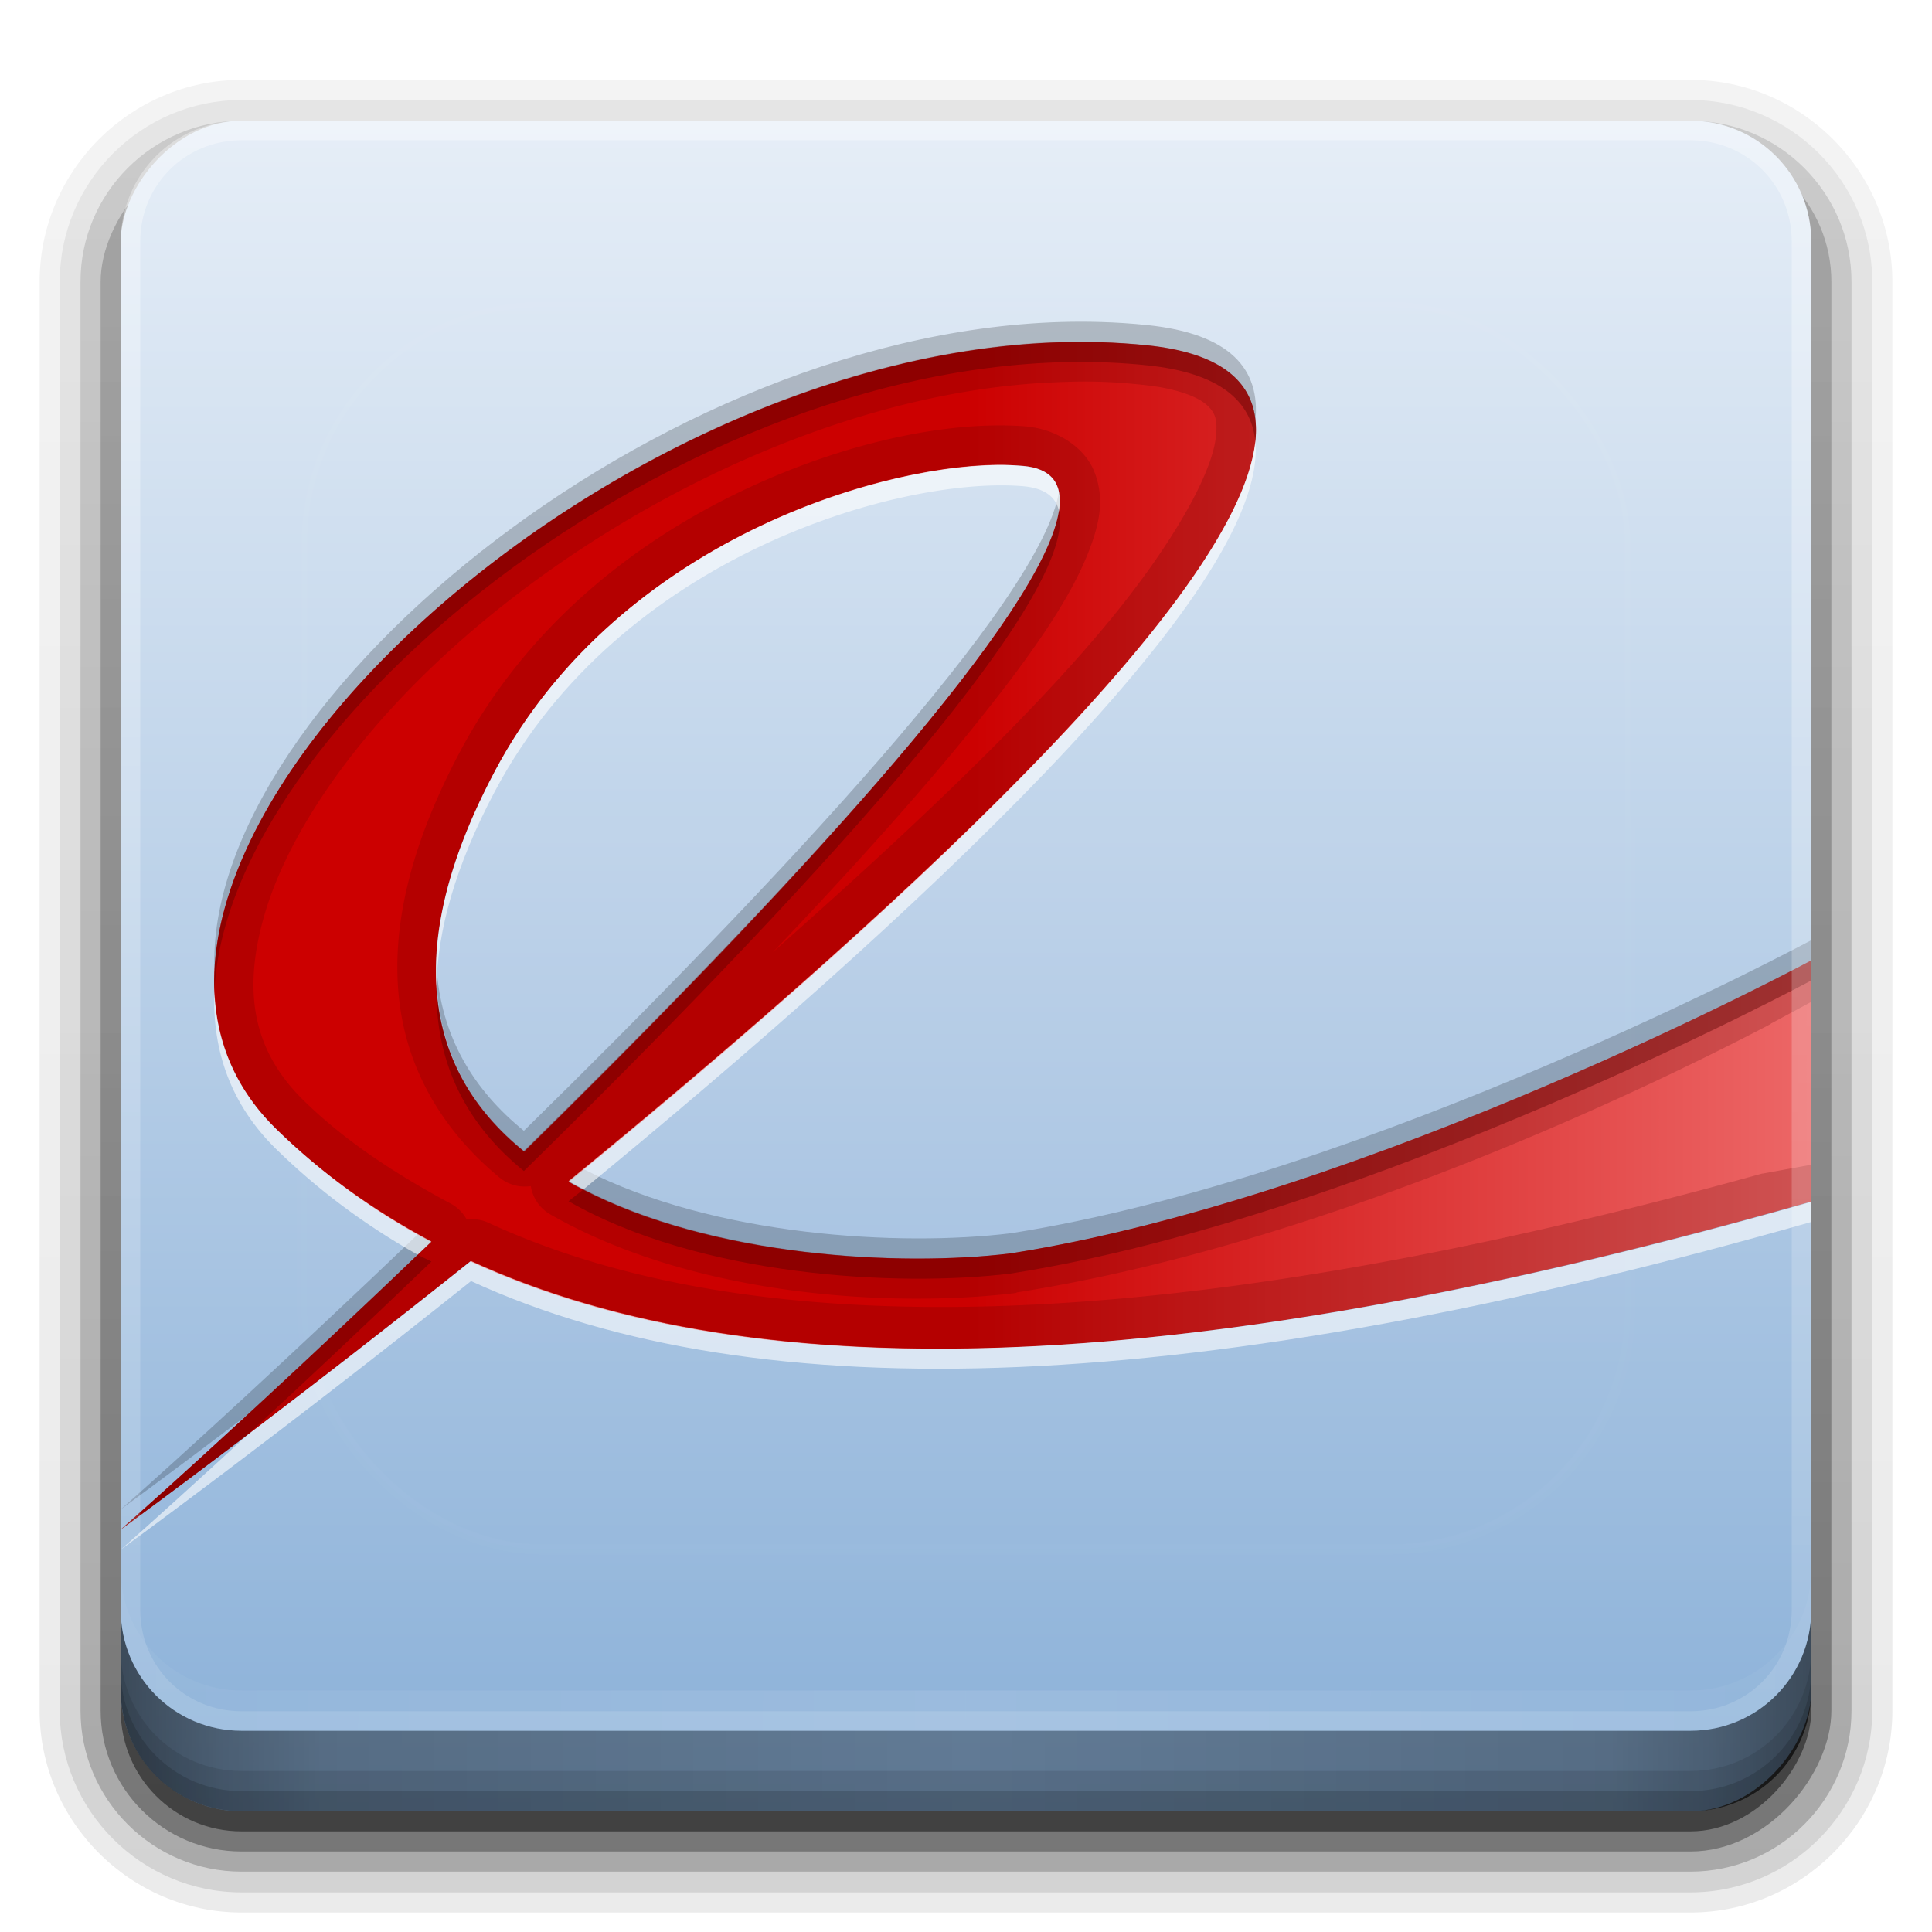 <?xml version="1.0" encoding="UTF-8" standalone="no"?>
<!-- Created with Inkscape (http://www.inkscape.org/) -->

<svg
   xmlns:dc="http://purl.org/dc/elements/1.1/"
   xmlns:cc="http://creativecommons.org/ns#"
   xmlns:rdf="http://www.w3.org/1999/02/22-rdf-syntax-ns#"
   xmlns:svg="http://www.w3.org/2000/svg"
   xmlns="http://www.w3.org/2000/svg"
   xmlns:xlink="http://www.w3.org/1999/xlink"
   xmlns:sodipodi="http://sodipodi.sourceforge.net/DTD/sodipodi-0.dtd"
   xmlns:inkscape="http://www.inkscape.org/namespaces/inkscape"
   width="96"
   height="96"
   id="svg2408"
   sodipodi:version="0.32"
   inkscape:version="0.48.1 r9760"
   version="1.0"
   sodipodi:docname="evince.svg"
   inkscape:output_extension="org.inkscape.output.svg.inkscape">
  <defs
     id="defs2410">
    <linearGradient
       id="linearGradient4384">
      <stop
         style="stop-color:#ffffff;stop-opacity:1;"
         offset="0"
         id="stop4386" />
      <stop
         style="stop-color:#ffffff;stop-opacity:0;"
         offset="1"
         id="stop4388" />
    </linearGradient>
    <linearGradient
       id="linearGradient4367">
      <stop
         style="stop-color:#ffffff;stop-opacity:0.718;"
         offset="0"
         id="stop4369" />
      <stop
         style="stop-color:#ffffff;stop-opacity:1;"
         offset="1"
         id="stop4371" />
    </linearGradient>
    <inkscape:perspective
       sodipodi:type="inkscape:persp3d"
       inkscape:vp_x="0 : 48 : 1"
       inkscape:vp_y="0 : 1000 : 0"
       inkscape:vp_z="96 : 48 : 1"
       inkscape:persp3d-origin="48 : 32 : 1"
       id="perspective48" />
    <linearGradient
       id="ButtonShadow"
       gradientTransform="scale(1.006,0.994)"
       x1="45.448"
       y1="92.54"
       x2="45.448"
       y2="7.017"
       gradientUnits="userSpaceOnUse">
      <stop
         style="stop-color:#000000;stop-opacity:1;"
         offset="0"
         id="stop3750" />
      <stop
         style="stop-color:#000000;stop-opacity:0.588;"
         offset="1"
         id="stop3752" />
    </linearGradient>
    <linearGradient
       inkscape:collect="always"
       id="linearGradient3737">
      <stop
         style="stop-color:#ffffff;stop-opacity:1;"
         offset="0"
         id="stop3739" />
      <stop
         style="stop-color:#ffffff;stop-opacity:0;"
         offset="1"
         id="stop3741" />
    </linearGradient>
    <linearGradient
       id="linearGradient3700">
      <stop
         style="stop-color:#2276c5;stop-opacity:1;"
         offset="0"
         id="stop3702" />
      <stop
         style="stop-color:#68baf4;stop-opacity:1;"
         offset="1"
         id="stop3704" />
    </linearGradient>
    <filter
       inkscape:collect="always"
       id="filter3174">
      <feGaussianBlur
         inkscape:collect="always"
         stdDeviation="1.71"
         id="feGaussianBlur3176" />
    </filter>
    <linearGradient
       inkscape:collect="always"
       xlink:href="#linearGradient3737"
       id="linearGradient3188"
       gradientUnits="userSpaceOnUse"
       x1="36.357"
       y1="6"
       x2="36.357"
       y2="63.893" />
    <filter
       inkscape:collect="always"
       id="filter3794"
       x="-0.192"
       width="1.384"
       y="-0.192"
       height="1.384">
      <feGaussianBlur
         inkscape:collect="always"
         stdDeviation="5.28"
         id="feGaussianBlur3796" />
    </filter>
    <linearGradient
       inkscape:collect="always"
       xlink:href="#linearGradient3737"
       id="linearGradient3613"
       x1="48"
       y1="20.221"
       x2="48"
       y2="138.661"
       gradientUnits="userSpaceOnUse" />
    <linearGradient
       id="ButtonShadow-0"
       gradientTransform="matrix(1.006,0,0,0.994,100,0)"
       x1="45.448"
       y1="92.54"
       x2="45.448"
       y2="7.017"
       gradientUnits="userSpaceOnUse">
      <stop
         style="stop-color:#000000;stop-opacity:1;"
         offset="0"
         id="stop3750-8" />
      <stop
         style="stop-color:#000000;stop-opacity:0.588;"
         offset="1"
         id="stop3752-5" />
    </linearGradient>
    <linearGradient
       inkscape:collect="always"
       xlink:href="#ButtonShadow-0"
       id="linearGradient3780"
       gradientUnits="userSpaceOnUse"
       gradientTransform="matrix(1.024,0,0,1.012,-1.143,-98.071)"
       x1="32.251"
       y1="6.132"
       x2="32.251"
       y2="90.239" />
    <linearGradient
       inkscape:collect="always"
       xlink:href="#ButtonShadow-0"
       id="linearGradient3772"
       gradientUnits="userSpaceOnUse"
       gradientTransform="matrix(1.024,0,0,1.012,-1.143,-98.071)"
       x1="32.251"
       y1="6.132"
       x2="32.251"
       y2="90.239" />
    <linearGradient
       inkscape:collect="always"
       xlink:href="#ButtonShadow-0"
       id="linearGradient3725"
       gradientUnits="userSpaceOnUse"
       gradientTransform="matrix(1.024,0,0,1.012,-1.143,-98.071)"
       x1="32.251"
       y1="6.132"
       x2="32.251"
       y2="90.239" />
    <linearGradient
       inkscape:collect="always"
       xlink:href="#ButtonShadow-0"
       id="linearGradient3721"
       gradientUnits="userSpaceOnUse"
       gradientTransform="translate(0,-97)"
       x1="32.251"
       y1="6.132"
       x2="32.251"
       y2="90.239" />
    <linearGradient
       y2="90.239"
       x2="32.251"
       y1="6.132"
       x1="32.251"
       gradientTransform="matrix(1.024,0,0,1.012,-1.143,-98.071)"
       gradientUnits="userSpaceOnUse"
       id="linearGradient3026"
       xlink:href="#ButtonShadow-0"
       inkscape:collect="always" />
    <linearGradient
       inkscape:collect="always"
       xlink:href="#linearGradient3669"
       id="linearGradient3675"
       x1="8"
       y1="1033.362"
       x2="64.08"
       y2="1033.362"
       gradientUnits="userSpaceOnUse"
       spreadMethod="reflect" />
    <linearGradient
       id="linearGradient3669">
      <stop
         style="stop-color:#c27d4f;stop-opacity:1;"
         offset="0"
         id="stop3671" />
      <stop
         id="stop3677"
         offset="0.118"
         style="stop-color:#a3704e;stop-opacity:1;" />
      <stop
         style="stop-color:#866148;stop-opacity:1;"
         offset="1"
         id="stop3673" />
    </linearGradient>
    <clipPath
       clipPathUnits="userSpaceOnUse"
       id="clipPath4355">
      <rect
         style="fill:#ffffff;fill-opacity:1;fill-rule:nonzero;stroke:none"
         id="rect4357"
         width="84"
         height="80"
         x="6"
         y="6"
         rx="6"
         ry="6" />
    </clipPath>
    <radialGradient
       inkscape:collect="always"
       xlink:href="#linearGradient4367"
       id="radialGradient4375"
       cx="48"
       cy="87.792"
       fx="48"
       fy="87.792"
       r="42"
       gradientTransform="matrix(1,-6.7114942e-8,8.4282233e-8,1.256,110,-24.506)"
       gradientUnits="userSpaceOnUse" />
    <linearGradient
       inkscape:collect="always"
       xlink:href="#linearGradient4384"
       id="linearGradient4390"
       x1="48"
       y1="88"
       x2="48"
       y2="-40"
       gradientUnits="userSpaceOnUse"
       gradientTransform="matrix(1,0,0,-1,0,92)" />
    <linearGradient
       inkscape:collect="always"
       xlink:href="#linearGradient4384"
       id="linearGradient4429"
       x1="48"
       y1="82"
       x2="112.124"
       y2="82.455"
       gradientUnits="userSpaceOnUse"
       spreadMethod="reflect" />
    <linearGradient
       gradientTransform="translate(-2,-956.362)"
       y2="1033.362"
       x2="50"
       y1="1033.362"
       x1="8"
       spreadMethod="reflect"
       gradientUnits="userSpaceOnUse"
       id="linearGradient3542-9"
       xlink:href="#linearGradient4482"
       inkscape:collect="always" />
    <linearGradient
       id="linearGradient4482">
      <stop
         id="stop4484"
         offset="0"
         style="stop-color:#ffffff;stop-opacity:0.13;" />
      <stop
         style="stop-color:#424242;stop-opacity:0.282;"
         offset="0.118"
         id="stop4486" />
      <stop
         id="stop4488"
         offset="0.238"
         style="stop-color:#2f2f2f;stop-opacity:0.305;" />
      <stop
         id="stop4490"
         offset="1"
         style="stop-color:#000000;stop-opacity:0.351;" />
    </linearGradient>
    <linearGradient
       inkscape:collect="always"
       xlink:href="#linearGradient4482"
       id="linearGradient3851"
       gradientUnits="userSpaceOnUse"
       x1="90"
       y1="88"
       x2="48"
       y2="88"
       spreadMethod="reflect" />
    <linearGradient
       inkscape:collect="always"
       xlink:href="#linearGradient3892"
       id="linearGradient3890"
       gradientUnits="userSpaceOnUse"
       spreadMethod="reflect"
       x1="90"
       y1="88"
       x2="48"
       y2="88" />
    <linearGradient
       id="linearGradient3892">
      <stop
         style="stop-color:#000000;stop-opacity:0.588;"
         offset="0"
         id="stop3894" />
      <stop
         id="stop3896"
         offset="0.118"
         style="stop-color:#000000;stop-opacity:0.471;" />
      <stop
         style="stop-color:#000000;stop-opacity:0.392;"
         offset="0.238"
         id="stop3898" />
      <stop
         style="stop-color:#000000;stop-opacity:0.314;"
         offset="1"
         id="stop3900" />
    </linearGradient>
    <linearGradient
       y2="88"
       x2="48"
       y1="88"
       x1="90"
       spreadMethod="reflect"
       gradientUnits="userSpaceOnUse"
       id="linearGradient3228"
       xlink:href="#linearGradient3892"
       inkscape:collect="always" />
    <linearGradient
       inkscape:collect="always"
       xlink:href="#linearGradient4598"
       id="linearGradient3617-9"
       gradientUnits="userSpaceOnUse"
       x1="48"
       y1="90"
       x2="48"
       y2="5.988"
       gradientTransform="translate(0,-96)" />
    <linearGradient
       id="linearGradient4598">
      <stop
         id="stop4600"
         offset="0"
         style="stop-color:#e6eef7;stop-opacity:1;" />
      <stop
         id="stop4602"
         offset="1"
         style="stop-color:#8ab0d8;stop-opacity:1;" />
    </linearGradient>
    <linearGradient
       y2="5.988"
       x2="48"
       y1="90"
       x1="48"
       gradientTransform="translate(0,-96)"
       gradientUnits="userSpaceOnUse"
       id="linearGradient3128"
       xlink:href="#linearGradient4598"
       inkscape:collect="always" />
    <linearGradient
       inkscape:collect="always"
       xlink:href="#linearGradient4590"
       id="linearGradient3799"
       gradientUnits="userSpaceOnUse"
       gradientTransform="matrix(2.285,0,0,2.303,-8.42,-7.437)"
       x1="24.689"
       y1="24.109"
       x2="53.568"
       y2="24.109" />
    <linearGradient
       id="linearGradient4590">
      <stop
         id="stop4592"
         offset="0"
         style="stop-color:#cc0000;stop-opacity:1;" />
      <stop
         id="stop4594"
         offset="1"
         style="stop-color:#ffa2a2;stop-opacity:1;" />
    </linearGradient>
    <linearGradient
       y2="24.109"
       x2="53.568"
       y1="24.109"
       x1="24.689"
       gradientTransform="matrix(2.285,0,0,2.303,-8.42,-9.437)"
       gradientUnits="userSpaceOnUse"
       id="linearGradient3149"
       xlink:href="#linearGradient4590"
       inkscape:collect="always" />
  </defs>
  <sodipodi:namedview
     id="base"
     pagecolor="#818181"
     bordercolor="#ffb1b1"
     borderopacity="1"
     inkscape:pageopacity="1"
     inkscape:pageshadow="2"
     inkscape:zoom="4.6803524"
     inkscape:cx="-45.601165"
     inkscape:cy="33.784681"
     inkscape:document-units="px"
     inkscape:current-layer="layer6"
     showgrid="true"
     showborder="true"
     inkscape:showpageshadow="false"
     inkscape:window-width="1920"
     inkscape:window-height="1028"
     inkscape:window-x="0"
     inkscape:window-y="25"
     inkscape:window-maximized="1"
     borderlayer="true">
    <inkscape:grid
       type="xygrid"
       id="grid3732"
       visible="true"
       enabled="true"
       empspacing="8"
       snapvisiblegridlinesonly="true" />
  </sodipodi:namedview>
  <g
     inkscape:groupmode="layer"
     id="layer2"
     inkscape:label="Blur Shadow"
     style="display:none"
     sodipodi:insensitive="true">
    <rect
       style="opacity:0.9;fill:url(#ButtonShadow);fill-opacity:1;fill-rule:nonzero;stroke:none;filter:url(#filter3174)"
       id="rect3745"
       width="86"
       height="85"
       x="5"
       y="7"
       rx="6"
       ry="6" />
  </g>
  <g
     inkscape:groupmode="layer"
     id="layer3"
     inkscape:label="Shadow"
     sodipodi:insensitive="true"
     style="display:inline">
    <path
       sodipodi:type="inkscape:offset"
       inkscape:radius="0.99097413"
       inkscape:original="M 12 -94.03125 C 7.028367 -94.03125 2.96875 -89.971633 2.96875 -85 L 2.96875 -14 C 2.96875 -9.0283671 7.0283671 -4.96875 12 -4.96875 L 84 -4.96875 C 88.971633 -4.96875 93.03125 -9.028367 93.03125 -14 L 93.03125 -85 C 93.03125 -89.971633 88.971633 -94.03125 84 -94.03125 L 12 -94.03125 z "
       style="opacity:0.08;fill:url(#linearGradient3026);fill-opacity:1;fill-rule:nonzero;stroke:none;display:inline"
       id="path3786"
       d="m 12,-95.031 c -5.511,0 -10.031,4.52 -10.031,10.031 l 0,71 c 0,5.511 4.52,10.031 10.031,10.031 l 72,0 c 5.511,0 10.031,-4.52 10.031,-10.031 l 0,-71 c 0,-5.511 -4.52,-10.031 -10.031,-10.031 l -72,0 z"
       transform="scale(1,-1)" />
    <path
       sodipodi:type="inkscape:offset"
       inkscape:radius="1.0360184"
       inkscape:original="M 12 -93 C 7.5908667 -93 4 -89.409133 4 -85 L 4 -14 C 4 -9.5908667 7.5908667 -6 12 -6 L 84 -6 C 88.409133 -6 92 -9.5908667 92 -14 L 92 -85 C 92 -89.409133 88.409133 -93 84 -93 L 12 -93 z "
       style="opacity:0.1;fill:url(#linearGradient3780);fill-opacity:1;fill-rule:nonzero;stroke:none;display:inline"
       id="path3778"
       d="m 12,-94.031 c -4.972,0 -9.031,4.06 -9.031,9.031 l 0,71 c 0,4.972 4.06,9.031 9.031,9.031 l 72,0 c 4.972,0 9.031,-4.06 9.031,-9.031 l 0,-71 c 0,-4.972 -4.06,-9.031 -9.031,-9.031 l -72,0 z"
       transform="scale(1,-1)" />
    <path
       sodipodi:type="inkscape:offset"
       inkscape:radius="0.98962283"
       inkscape:original="M 12 -92 C 8.122 -92 5 -88.878 5 -85 L 5 -14 C 5 -10.122 8.122 -7 12 -7 L 84 -7 C 87.878 -7 91 -10.122 91 -14 L 91 -85 C 91 -88.878 87.878 -92 84 -92 L 12 -92 z "
       style="opacity:0.2;fill:url(#linearGradient3772);fill-opacity:1;fill-rule:nonzero;stroke:none;display:inline"
       id="path3770"
       d="m 12,-93 c -4.409,0 -8,3.591 -8,8 l 0,71 c 0,4.409 3.591,8 8,8 l 72,0 c 4.409,0 8,-3.591 8,-8 l 0,-71 c 0,-4.409 -3.591,-8 -8,-8 l -72,0 z"
       transform="scale(1,-1)" />
    <rect
       style="opacity:0.3;fill:url(#linearGradient3725);fill-opacity:1;fill-rule:nonzero;stroke:none;display:inline"
       id="rect3723"
       width="86"
       height="85"
       x="5"
       y="-92"
       rx="7"
       ry="7"
       transform="scale(1,-1)" />
    <rect
       transform="scale(1,-1)"
       ry="6"
       rx="6"
       y="-91"
       x="6"
       height="84"
       width="84"
       id="rect3716"
       style="opacity:0.45;fill:url(#linearGradient3721);fill-opacity:1;fill-rule:nonzero;stroke:none;display:inline" />
  </g>
  <g
     inkscape:label="Button"
     inkscape:groupmode="layer"
     id="layer1">
    <rect
       style="fill:url(#linearGradient3128);fill-opacity:1;fill-rule:nonzero;stroke:none"
       id="rect2419"
       width="84"
       height="84"
       x="6"
       y="-90"
       rx="6"
       ry="6"
       transform="scale(1,-1)" />
  </g>
  <g
     inkscape:groupmode="layer"
     id="layer4"
     inkscape:label="Bottom Edge"
     style="display:inline"
     sodipodi:insensitive="true">
    <path
       inkscape:connector-curvature="0"
       id="path3888"
       d="m 6,80 0,4 c 0,3.324 2.676,6 6,6 l 72,0 c 3.324,0 6,-2.676 6,-6 l 0,-4 c 0,3.324 -2.676,6 -6,6 L 12,86 C 8.676,86 6,83.324 6,80 z"
       style="fill:url(#linearGradient3228);fill-opacity:1;fill-rule:nonzero;stroke:none;display:inline" />
    <path
       style="opacity:0.1;color:#000000;fill:#000000;fill-opacity:1;fill-rule:nonzero;stroke:none;stroke-width:1.5;marker:none;visibility:visible;display:inline;overflow:visible;enable-background:accumulate"
       d="m 6,82 0,2 c 0,3.324 2.676,6 6,6 l 72,0 c 3.324,0 6,-2.676 6,-6 l 0,-2 c 0,3.324 -2.676,6 -6,6 L 12,88 C 8.676,88 6,85.324 6,82 z"
       id="rect4345"
       inkscape:connector-curvature="0" />
    <path
       style="opacity:0.15;color:#000000;fill:#000000;fill-opacity:1;fill-rule:nonzero;stroke:none;stroke-width:1.5;marker:none;visibility:visible;display:inline;overflow:visible;enable-background:accumulate"
       d="m 6,83 0,1 c 0,3.324 2.676,6 6,6 l 72,0 c 3.324,0 6,-2.676 6,-6 l 0,-1 c 0,3.324 -2.676,6 -6,6 L 12,89 C 8.676,89 6,86.324 6,83 z"
       id="rect4336"
       inkscape:connector-curvature="0" />
  </g>
  <g
     inkscape:groupmode="layer"
     id="layer5"
     inkscape:label="Highlight"
     sodipodi:insensitive="true"
     style="display:inline">
    <rect
       style="opacity:0.1;fill:url(#linearGradient3613);fill-opacity:1;fill-rule:nonzero;stroke:#ffffff;stroke-width:0.5;stroke-linecap:round;stroke-linejoin:miter;stroke-miterlimit:4;stroke-opacity:1;stroke-dasharray:none;stroke-dashoffset:0;filter:url(#filter3794)"
       id="rect3171"
       width="66"
       height="62"
       x="15"
       y="15"
       rx="12"
       ry="12"
       clip-path="url(#clipPath4355)" />
  </g>
  <g
     inkscape:groupmode="layer"
     id="layer6"
     inkscape:label="Symbol"
     sodipodi:insensitive="true">
    <path
       style="display:inline;opacity:0.2;fill:url(#radialGradient4375);fill-opacity:1;fill-rule:nonzero;stroke:none"
       d="M 120.781,6.125 C 118.042,6.683 116,9.091 116,12 l 0,68 c 0,3.324 2.676,6 6,6 l 72,0 c 3.324,0 6,-2.676 6,-6 l 0,-68 c 0,-2.909 -2.042,-5.317 -4.781,-5.875 2.205,0.536 3.812,2.491 3.812,4.875 l 0,68 c 0,2.805 -2.226,5.031 -5.031,5.031 l -72,0 c -2.805,0 -5.031,-2.226 -5.031,-5.031 l 0,-68 c 0,-2.384 1.607,-4.339 3.812,-4.875 z"
       id="rect4359"
       inkscape:connector-curvature="0" />
    <path
       id="path4412"
       d="m 6,100 0,1 c 0,3.324 2.676,6 6,6 l 72,0 c 3.324,0 6,-2.676 6,-6 l 0,-1 c 0,3.324 -2.676,6 -6,6 l -72,0 c -3.324,0 -6,-2.676 -6,-6 z"
       style="display:inline;opacity:0.15;fill:#000000;fill-opacity:1;fill-rule:nonzero;stroke:none"
       inkscape:connector-curvature="0" />
    <path
       sodipodi:nodetypes="csscccssc"
       d="M 6,76 C 16.603,66.661 62.335,24.086 50.814,23.146 44.836,22.659 30.834,26.54 24.587,38.321 12.89,60.381 39.259,63.616 50.207,62.281 68.146,59.465 90,47.725 90,47.725 L 89.987,59.704 C 51.54,70.662 27.107,69.205 13.709,56.085 0.674,43.321 31.807,14.513 57.035,17.164 83.082,19.9 6,76 6,76 z"
       id="path3792"
       style="display:inline;color:#000000;fill:url(#linearGradient3149);fill-opacity:1;fill-rule:nonzero;stroke:none;stroke-width:1;marker:none;visibility:visible;overflow:visible"
       inkscape:connector-curvature="0" />
    <path
       style="display:inline;opacity:0.2;color:#000000;fill:#000000;fill-opacity:1;fill-rule:nonzero;stroke:none;stroke-width:1;marker:none;visibility:visible;overflow:visible"
       d="m 54.656,16 c -20.837,-0.596 -44.556,18.74 -44,32.25 0.626,-13.97 25.515,-33.285 46.375,-31.094 3.521,0.37 5.147,1.731 5.344,3.781 0.278,-2.616 -1.274,-4.354 -5.344,-4.781 C 56.243,16.073 55.455,16.023 54.656,16 z M 52.625,24.406 C 51.785,29.823 38.512,43.942 26.031,56.188 23.557,54.183 21.892,51.516 21.688,48 c -0.076,4.012 1.641,6.998 4.344,9.188 C 39.355,44.114 53.585,28.872 52.625,24.406 z M 90,46.719 c 0,0 -21.843,11.746 -39.781,14.562 C 44.768,61.946 35.495,61.453 29,58.094 c -0.255,0.209 -0.496,0.386 -0.75,0.594 6.513,3.731 16.304,4.285 21.969,3.594 C 68.157,59.465 90,47.719 90,47.719 l 0,-1 z m -69.25,14.625 C 14.471,67.353 8.905,72.441 6,75 c 0,0 2.476,-1.799 6.281,-4.688 2.696,-2.485 5.802,-5.405 9.156,-8.625 -0.226,-0.12 -0.466,-0.219 -0.688,-0.344 z"
       id="path3801"
       inkscape:connector-curvature="0" />
    <path
       style="display:inline;opacity:0.6;color:#000000;fill:#ffffff;fill-opacity:1;fill-rule:nonzero;stroke:none;stroke-width:1;marker:none;visibility:visible;overflow:visible"
       d="m 62.375,21.938 c -0.849,7.978 -18.727,24.149 -34.125,36.75 0.247,0.141 0.494,0.274 0.75,0.406 C 44.904,46.025 63.088,29.365 62.375,21.938 z m -12.781,1.156 c -6.487,0.068 -19.144,4.174 -25,15.219 -2.234,4.214 -3.077,7.748 -2.906,10.688 0.052,-2.731 0.919,-5.939 2.906,-9.688 6.247,-11.782 20.241,-15.644 26.219,-15.156 1.066,0.087 1.653,0.51 1.812,1.25 0.205,-1.324 -0.34,-2.13 -1.812,-2.25 -0.374,-0.03 -0.786,-0.067 -1.219,-0.062 z M 10.656,49.312 c -0.115,2.901 0.822,5.587 3.062,7.781 2.077,2.034 4.412,3.779 7.031,5.25 0.227,-0.218 0.458,-0.436 0.688,-0.656 -2.892,-1.543 -5.465,-3.387 -7.719,-5.594 -1.98,-1.939 -2.945,-4.269 -3.062,-6.781 z M 90,59.719 c -30.552,8.707 -52.246,9.531 -66.594,2.938 -4.283,3.419 -8.116,6.372 -11.125,8.656 C 9.705,73.687 7.471,75.705 6,77 6,77 13.708,71.398 23.406,63.656 37.754,70.25 59.448,69.426 90,60.719 l 0,-1 z"
       id="path3810"
       inkscape:connector-curvature="0" />
    <path
       style="display:inline;opacity:0.2;color:#000000;fill:#550000;fill-opacity:1;fill-rule:nonzero;stroke:none;stroke-width:1;marker:none;visibility:visible;overflow:visible"
       d="M 52.312,17 C 28.133,17.977 1.486,44.115 13.719,56.094 15.972,58.3 18.546,60.144 21.438,61.688 14.878,67.983 9.01,73.349 6,76 6,76 13.708,70.398 23.406,62.656 37.754,69.25 59.448,68.426 90,59.719 l 0,-1.844 -2.406,0.438 c -0.01,0.003 -0.021,-0.003 -0.031,0 C 58.217,66.444 37.568,66.903 24.25,60.75 A 1.974,1.974 0 0 0 23.188,60.594 1.974,1.974 0 0 0 22.406,59.812 c -2.764,-1.482 -5.259,-3.114 -7.312,-5.125 -2.543,-2.49 -3.017,-5.405 -2,-9.062 C 14.111,41.967 16.849,37.745 20.75,33.844 28.552,26.04 40.941,19.485 52.344,19 c 0.766,-0.033 1.507,-0.051 2.25,-0.031 0.743,0.02 1.488,0.079 2.219,0.156 1.808,0.19 2.793,0.652 3.188,1.031 0.394,0.379 0.516,0.719 0.406,1.625 C 60.186,23.594 58.248,27.084 55,31 50.907,35.936 44.821,41.636 38.406,47.312 c 3.874,-4.074 7.441,-8.022 10.219,-11.5 2.642,-3.308 4.613,-6.107 5.531,-8.562 0.459,-1.228 0.755,-2.467 0.219,-3.812 -0.536,-1.346 -2.049,-2.139 -3.406,-2.25 -3.534,-0.288 -8.68,0.64 -14,3.156 -5.32,2.516 -10.758,6.68 -14.125,13.031 -2.571,4.848 -3.466,9.035 -2.969,12.625 0.497,3.59 2.436,6.453 4.969,8.531 a 1.974,1.974 0 0 0 1.531,0.406 1.974,1.974 0 0 0 0.969,1.406 c 7.167,4.107 17.05,4.647 23.125,3.906 a 1.974,1.974 0 0 0 0.062,-0.031 C 66.99,61.635 83.949,52.993 88,50.875 l 0,-0.031 0.031,0 1.969,-1.062 0,-2.062 c 0,0 -21.843,11.746 -39.781,14.562 C 44.554,62.972 34.763,62.418 28.25,58.688 48.697,41.956 73.515,18.888 57.031,17.156 56.243,17.073 55.455,17.023 54.656,17 53.883,16.978 53.092,16.968 52.312,17 z m -2.719,6.094 c 0.432,-0.004 0.845,0.032 1.219,0.062 7.496,0.611 -9.249,18.791 -24.781,34.031 -4.542,-3.681 -6.344,-9.621 -1.438,-18.875 5.856,-11.045 18.513,-15.151 25,-15.219 z"
       id="path3828"
       inkscape:connector-curvature="0" />
    <path
       style="display:inline;opacity:0.4;color:#000000;fill:#550000;fill-opacity:1;fill-rule:nonzero;stroke:none;stroke-width:1;marker:none;visibility:visible;overflow:visible"
       d="m 54.656,17 c -20.837,-0.596 -44.556,18.74 -44,32.25 0.626,-13.97 25.515,-33.285 46.375,-31.094 3.521,0.37 5.147,1.731 5.344,3.781 0.278,-2.616 -1.274,-4.354 -5.344,-4.781 C 56.243,17.073 55.455,17.023 54.656,17 z M 52.625,25.406 C 51.785,30.823 38.512,44.942 26.031,57.188 23.557,55.183 21.892,52.516 21.688,49 c -0.076,4.012 1.641,6.998 4.344,9.188 C 39.355,45.114 53.585,29.872 52.625,25.406 z M 90,47.719 c 0,0 -21.843,11.746 -39.781,14.562 C 44.768,62.946 35.495,62.453 29,59.094 c -0.255,0.209 -0.496,0.386 -0.75,0.594 6.513,3.731 16.304,4.285 21.969,3.594 C 68.157,60.465 90,48.719 90,48.719 l 0,-1 z m -69.25,14.625 C 14.471,68.353 8.905,73.441 6,76 c 0,0 2.476,-1.799 6.281,-4.688 2.696,-2.485 5.802,-5.405 9.156,-8.625 -0.226,-0.12 -0.466,-0.219 -0.688,-0.344 z"
       id="path3819"
       inkscape:connector-curvature="0" />
    <path
       style="display:inline;opacity:0.35;fill:url(#linearGradient4390);fill-opacity:1;fill-rule:nonzero;stroke:none"
       d="M 12,86 C 8.676,86 6,83.324 6,80 L 6,12 C 6,8.676 8.676,6 12,6 l 72,0 c 3.324,0 6,2.676 6,6 l 0,68 c 0,3.324 -2.676,6 -6,6 z m 0,-0.969 72,0 c 2.805,0 5.031,-2.226 5.031,-5.031 l 0,-68 C 89.031,9.195 86.805,6.969 84,6.969 l -72,0 C 9.195,6.969 6.969,9.195 6.969,12 l 0,68 c 0,2.805 2.226,5.031 5.031,5.031 z"
       id="rect4377"
       inkscape:connector-curvature="0"
       sodipodi:nodetypes="ssssssssssssssssss" />
    <path
       style="display:inline;opacity:0.1;fill:url(#linearGradient4429);fill-opacity:1;fill-rule:nonzero;stroke:none"
       d="m 6,78 0,2 c 0,3.324 2.676,6 6,6 l 72,0 c 3.324,0 6,-2.676 6,-6 l 0,-2 c 0,3.324 -2.676,6 -6,6 L 12,84 C 8.676,84 6,81.324 6,78 z"
       id="rect4414"
       inkscape:connector-curvature="0" />
  </g>
</svg>
